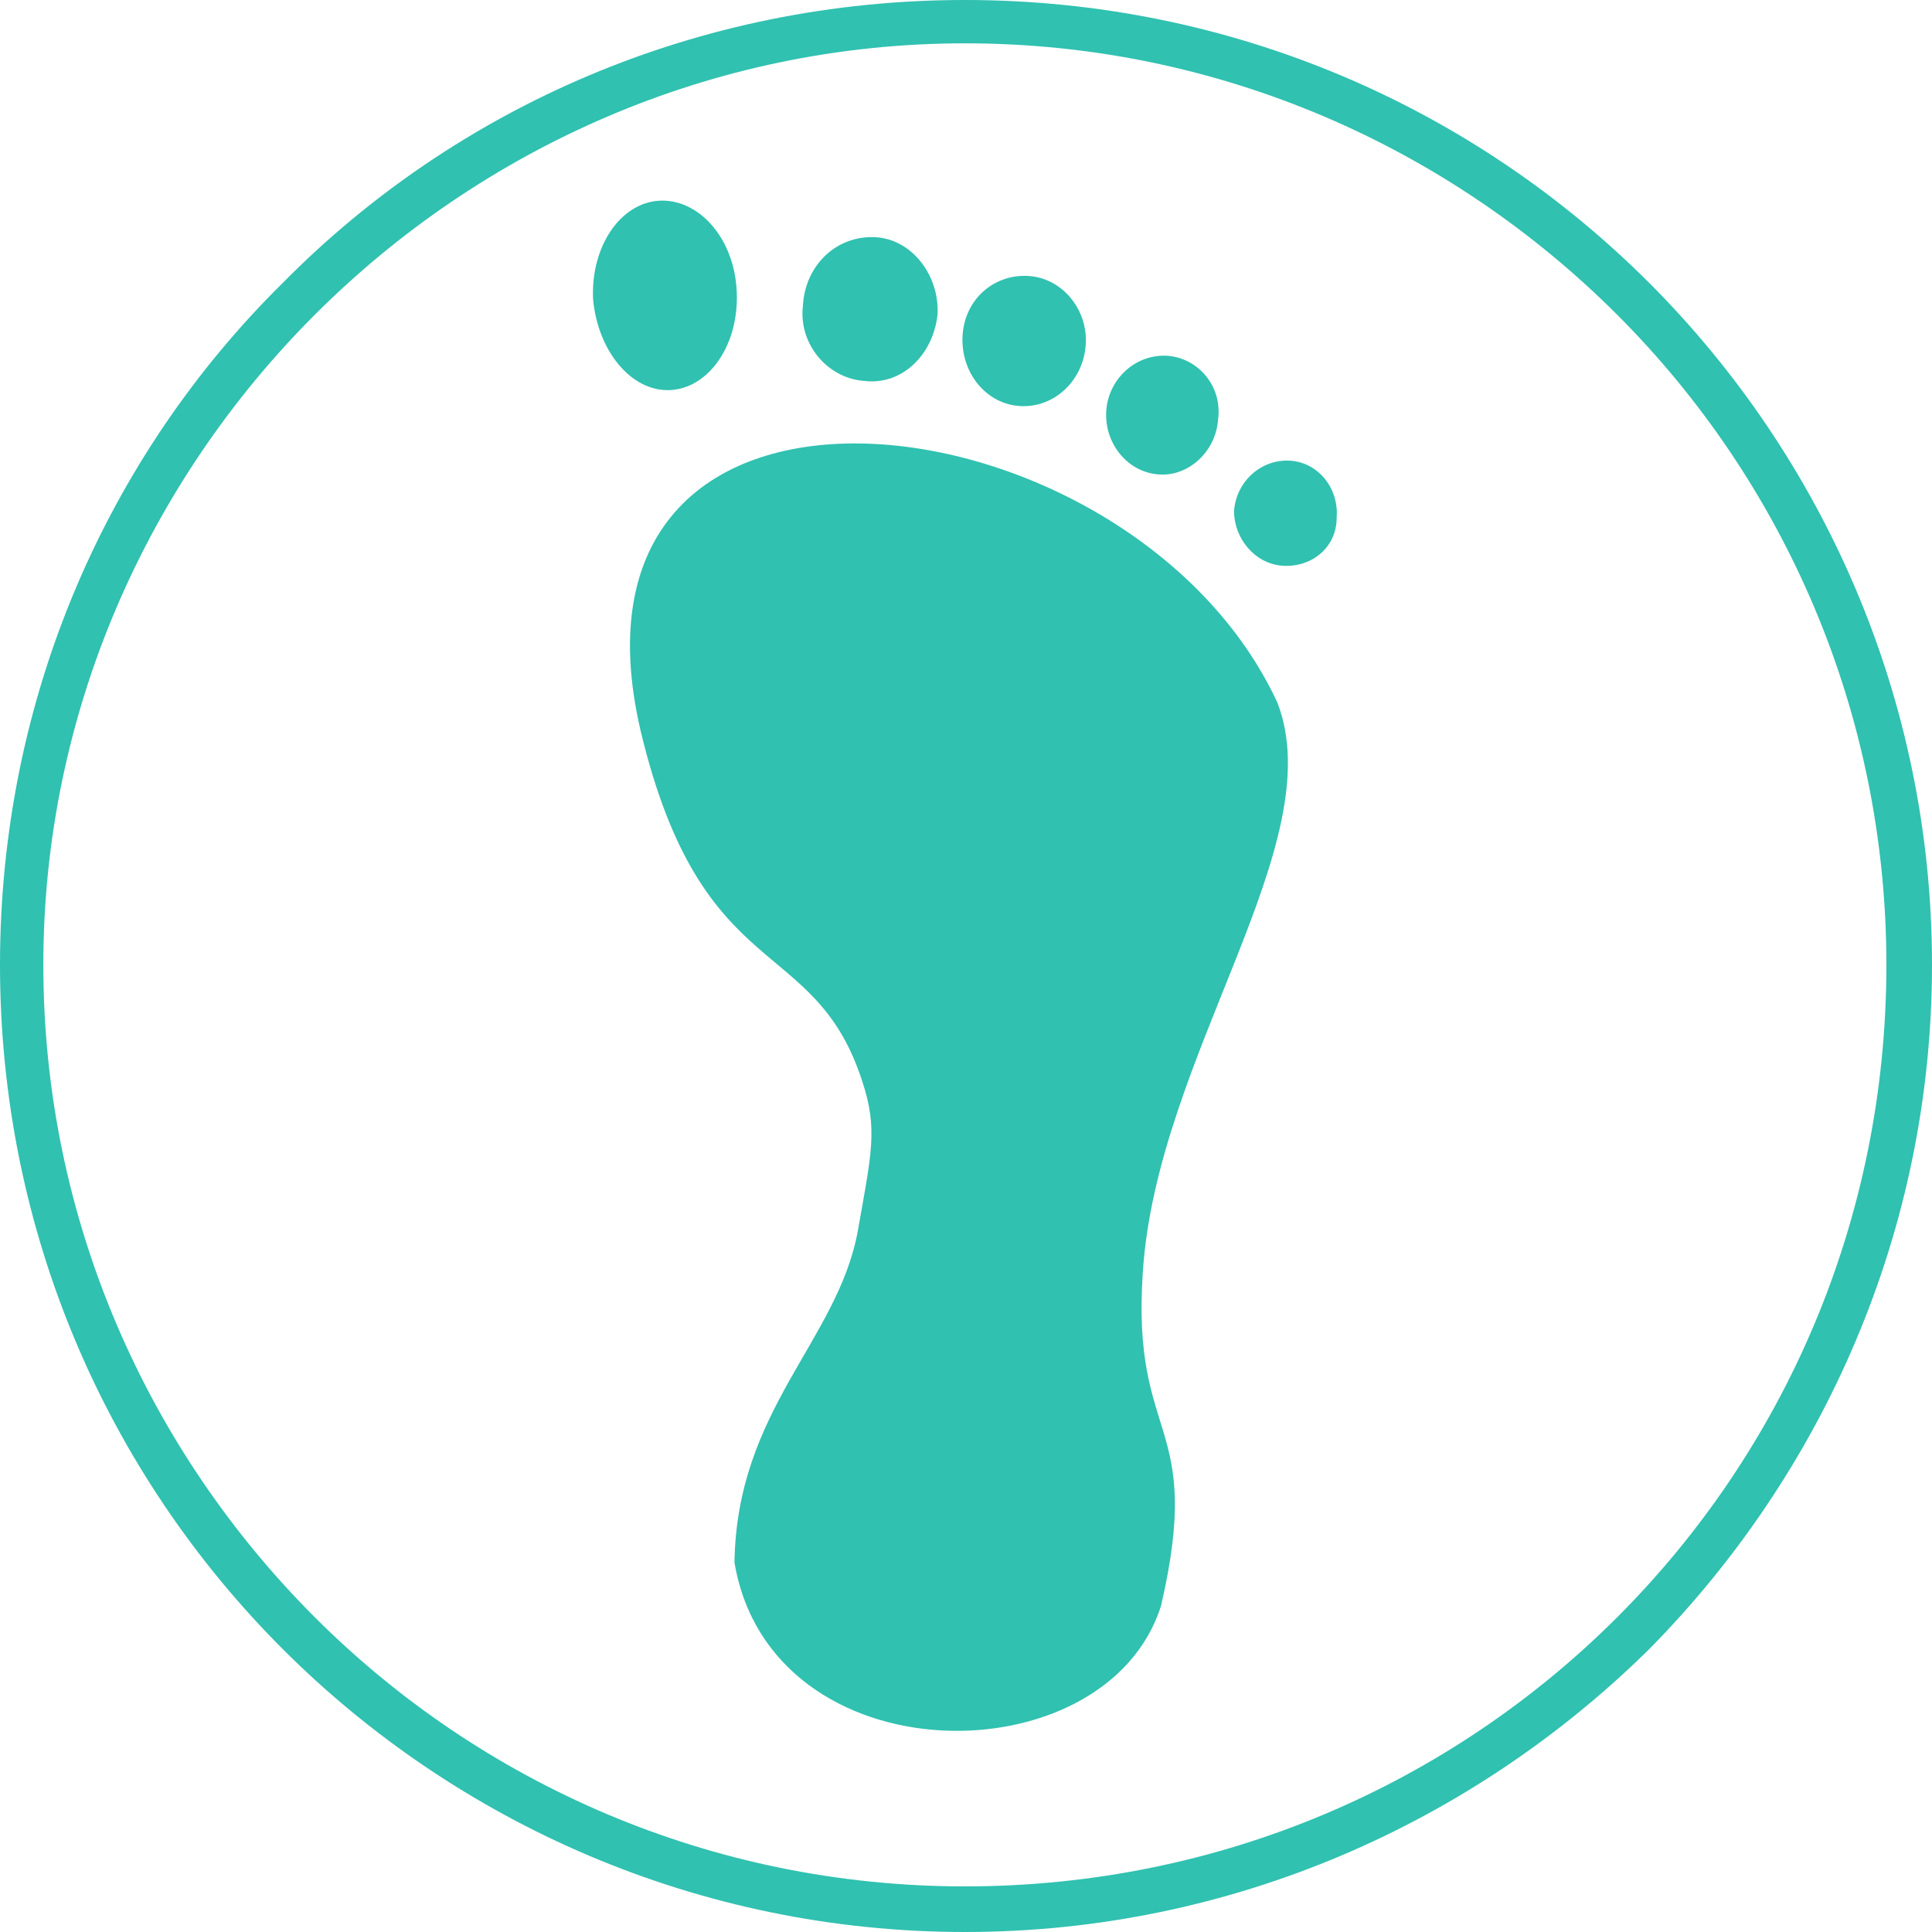 <svg width="56" height="56" viewBox="0 0 56 56" fill="none" xmlns="http://www.w3.org/2000/svg">
<path fill-rule="evenodd" clip-rule="evenodd" d="M37.025 20.364C32.793 11.24 15.736 9.19 18.578 21.223C20.364 28.628 23.603 27.041 24.992 31.339C25.454 32.727 25.256 33.455 24.86 35.703C24.265 38.876 21.355 40.859 21.289 45.289C22.347 51.57 32.066 51.57 33.653 46.545C34.909 41.124 32.793 41.851 33.124 36.893C33.521 30.612 38.612 24.463 37.025 20.364ZM27.967 0C35.703 0 42.711 3.107 47.802 8.198C52.826 13.223 56 20.231 56 27.967C56 35.703 52.826 42.711 47.802 47.802C42.711 52.826 35.703 56 27.967 56C20.231 56 13.223 52.826 8.198 47.802C3.107 42.711 0 35.703 0 27.967C0 20.231 3.107 13.223 8.198 8.198C13.223 3.107 20.231 0 27.967 0ZM46.876 9.124C42.05 4.298 35.372 1.256 27.967 1.256C20.628 1.256 13.95 4.298 9.124 9.124C4.298 13.95 1.256 20.628 1.256 27.967C1.256 35.372 4.298 42.05 9.124 46.876C13.95 51.703 20.628 54.678 27.967 54.678C35.372 54.678 42.05 51.703 46.876 46.876C51.703 42.05 54.678 35.372 54.678 27.967C54.678 20.628 51.703 13.95 46.876 9.124ZM37.157 16.397C36.364 16.331 35.769 15.603 35.769 14.81C35.835 13.95 36.562 13.289 37.422 13.355C38.215 13.421 38.81 14.149 38.744 15.008C38.744 15.868 38.017 16.463 37.157 16.397ZM33.587 13.752C32.661 13.686 32 12.826 32.066 11.901C32.132 10.975 32.926 10.248 33.851 10.314C34.711 10.38 35.438 11.174 35.306 12.165C35.24 13.091 34.446 13.818 33.587 13.752ZM29.554 11.769C28.562 11.703 27.835 10.777 27.901 9.719C27.967 8.661 28.826 7.934 29.818 8C30.81 8.066 31.537 8.992 31.471 9.983C31.405 11.041 30.546 11.835 29.554 11.769ZM25.058 11.041C24 10.975 23.14 9.983 23.273 8.86C23.339 7.669 24.265 6.81 25.388 6.876C26.446 6.942 27.24 8 27.174 9.124C27.041 10.314 26.116 11.174 25.058 11.041ZM19.438 11.306C18.314 11.372 17.322 10.182 17.19 8.661C17.124 7.141 17.983 5.884 19.107 5.818C20.231 5.752 21.289 6.876 21.355 8.463C21.422 9.983 20.562 11.24 19.438 11.306Z" fill="#30C1B0"/>
</svg>
